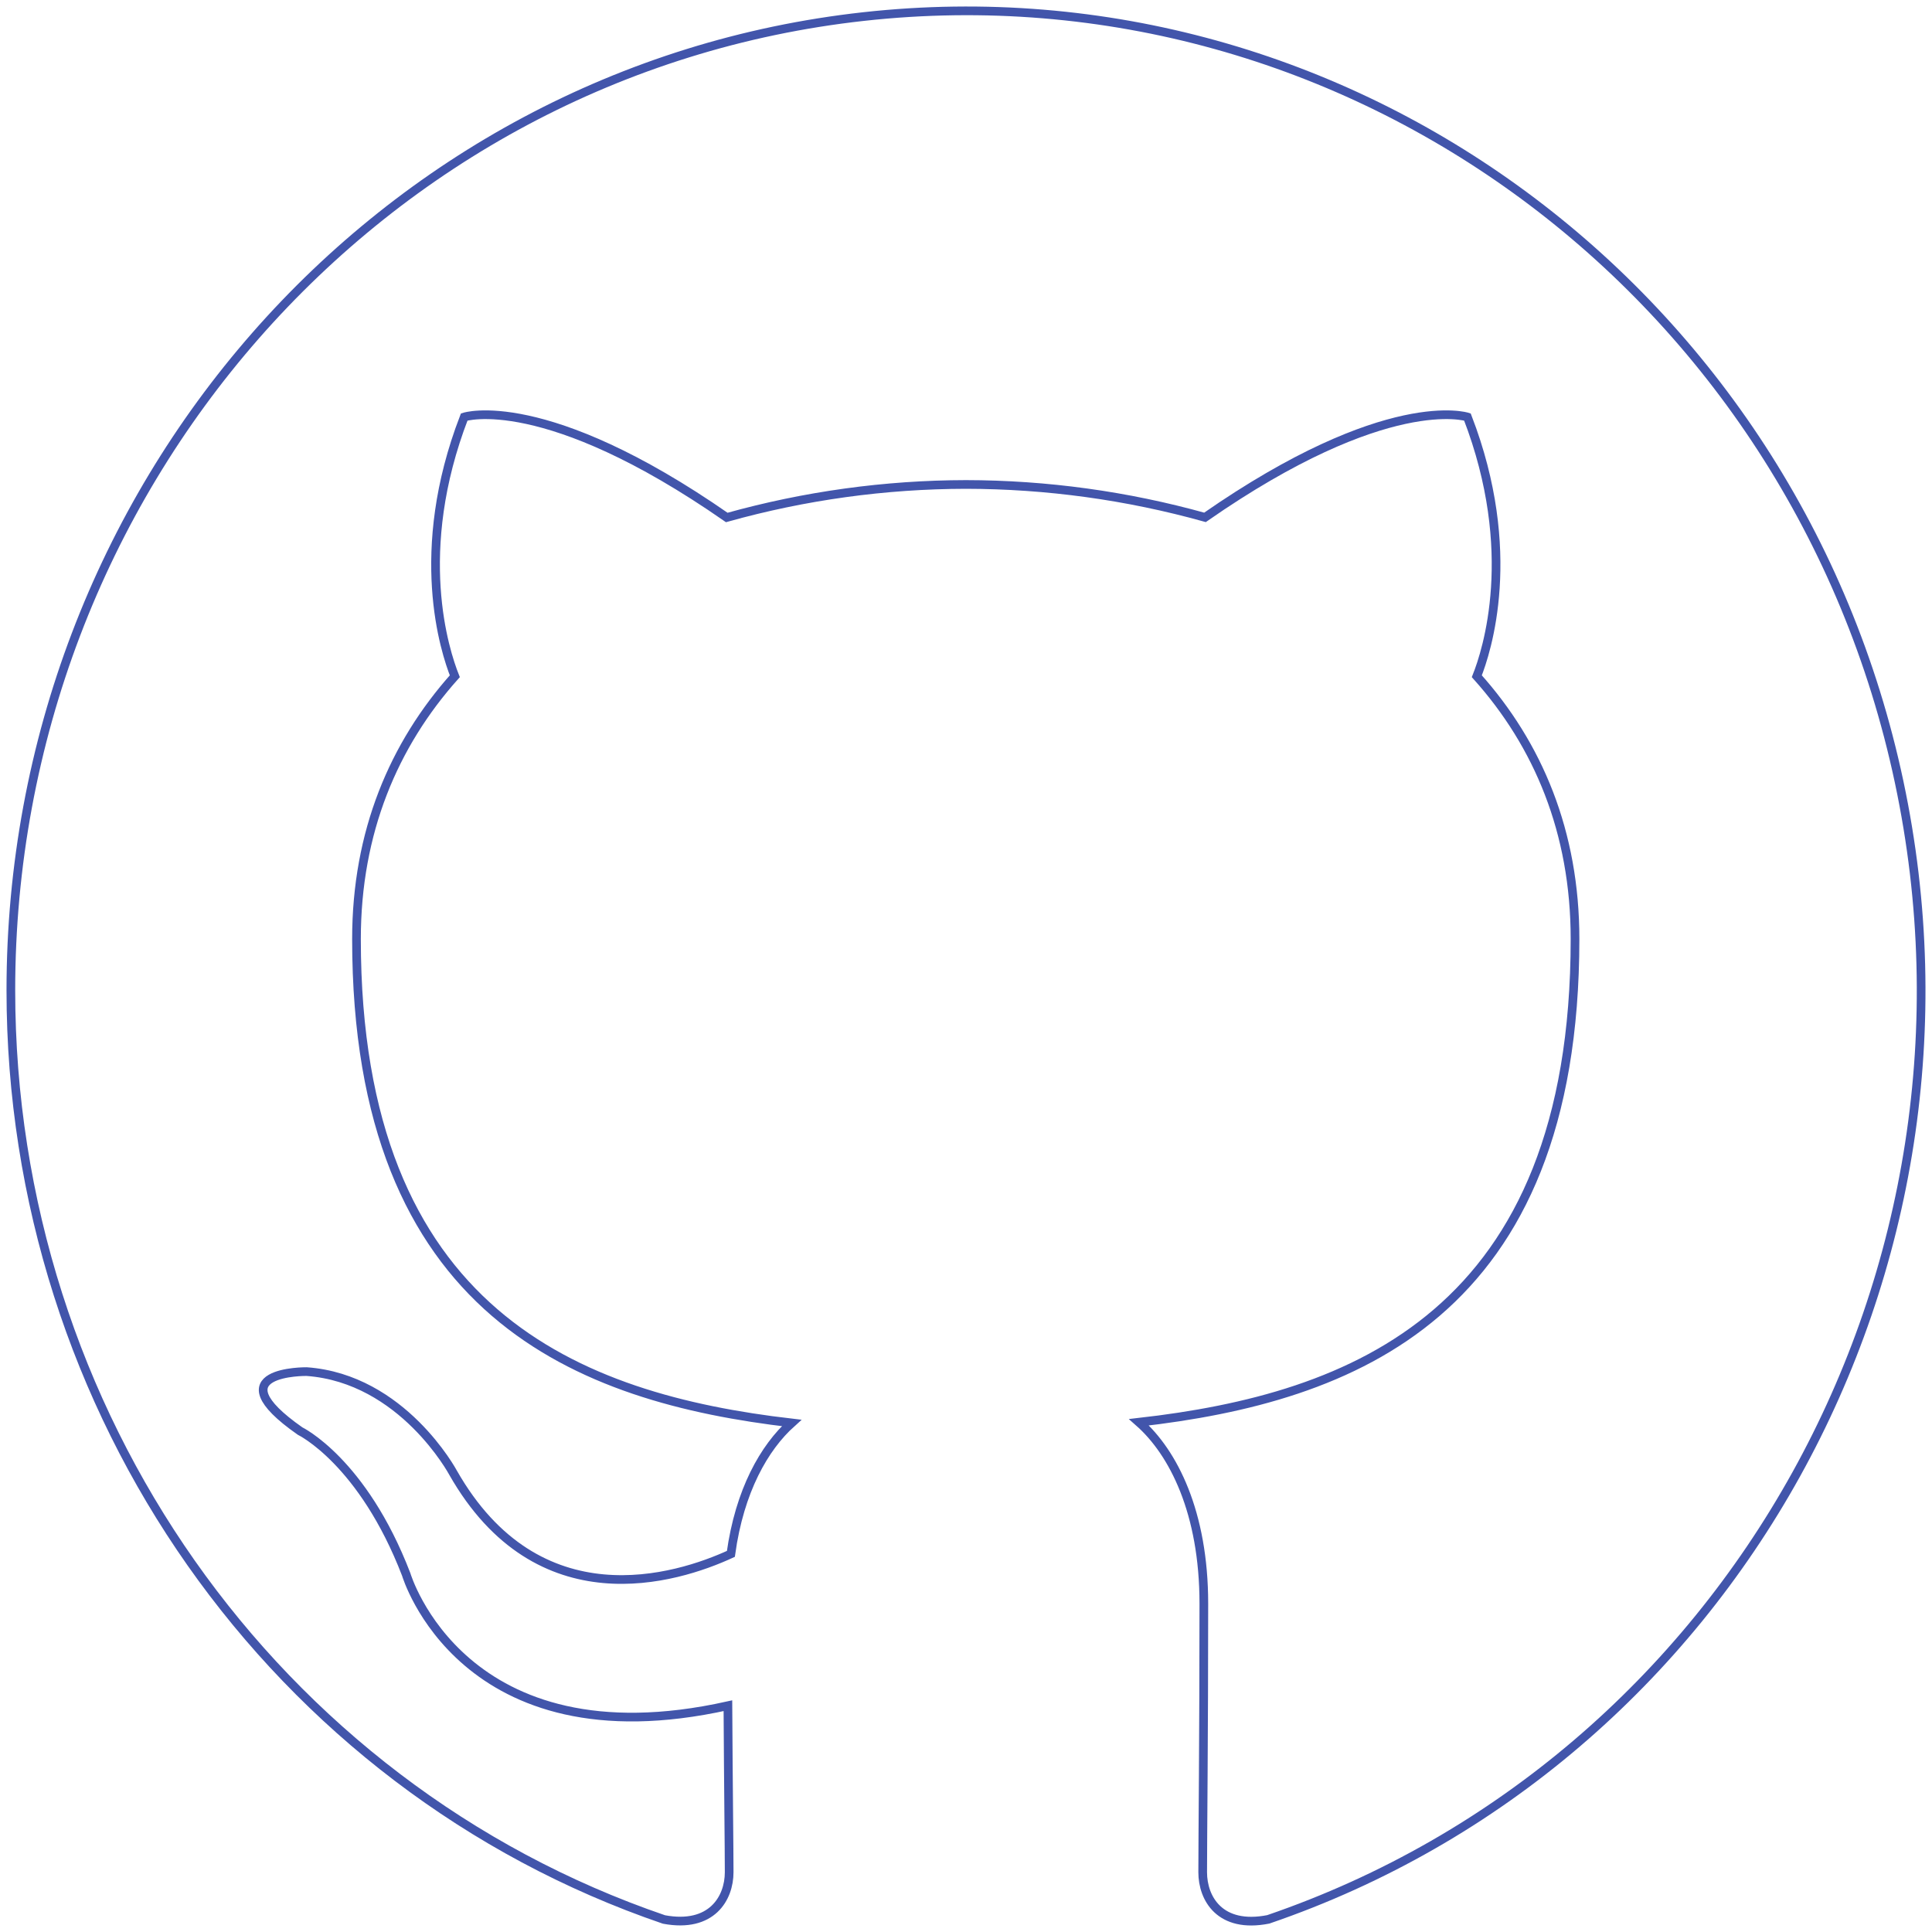 <svg width="178" height="178" viewBox="0 0 178 178" fill="none" xmlns="http://www.w3.org/2000/svg">
<g opacity="0.8">
<path fill-rule="evenodd" clip-rule="evenodd" d="M1 91.235C0.998 130.079 25.236 164.565 61.172 176.846C65.575 177.669 67.18 174.887 67.18 172.494C67.18 170.35 67.106 164.677 67.064 157.152C42.589 162.598 37.426 145.057 37.426 145.057C33.414 134.631 27.649 131.848 27.649 131.848C19.657 126.261 28.251 126.369 28.251 126.369C37.089 127.008 41.734 135.67 41.734 135.67C49.579 149.453 62.323 145.469 67.338 143.163C68.141 137.338 70.411 133.364 72.934 131.101C53.391 128.827 32.844 121.086 32.844 86.514C32.844 76.661 36.276 68.606 41.903 62.304C40.995 60.02 37.975 50.838 42.769 38.419C42.769 38.419 50.16 35.994 66.958 47.676C74.14 45.669 81.55 44.646 88.993 44.634C96.433 44.644 103.839 45.664 111.018 47.666C127.806 35.994 135.197 38.419 135.197 38.419C139.99 50.838 136.971 60.02 136.063 62.304C141.711 68.606 145.111 76.661 145.111 86.514C145.111 121.172 124.533 128.806 104.937 131.036C108.094 133.819 110.913 139.33 110.913 147.743C110.913 159.804 110.807 169.538 110.807 172.494C110.807 174.908 112.391 177.713 116.847 176.836C159.483 162.246 184.543 117.05 174.967 72.016C165.391 26.982 124.257 -3.412 79.569 1.525C34.88 6.462 1.003 45.143 1 91.235H1Z" stroke="#132B96" stroke-width="0.8"/>
</g>
</svg>
